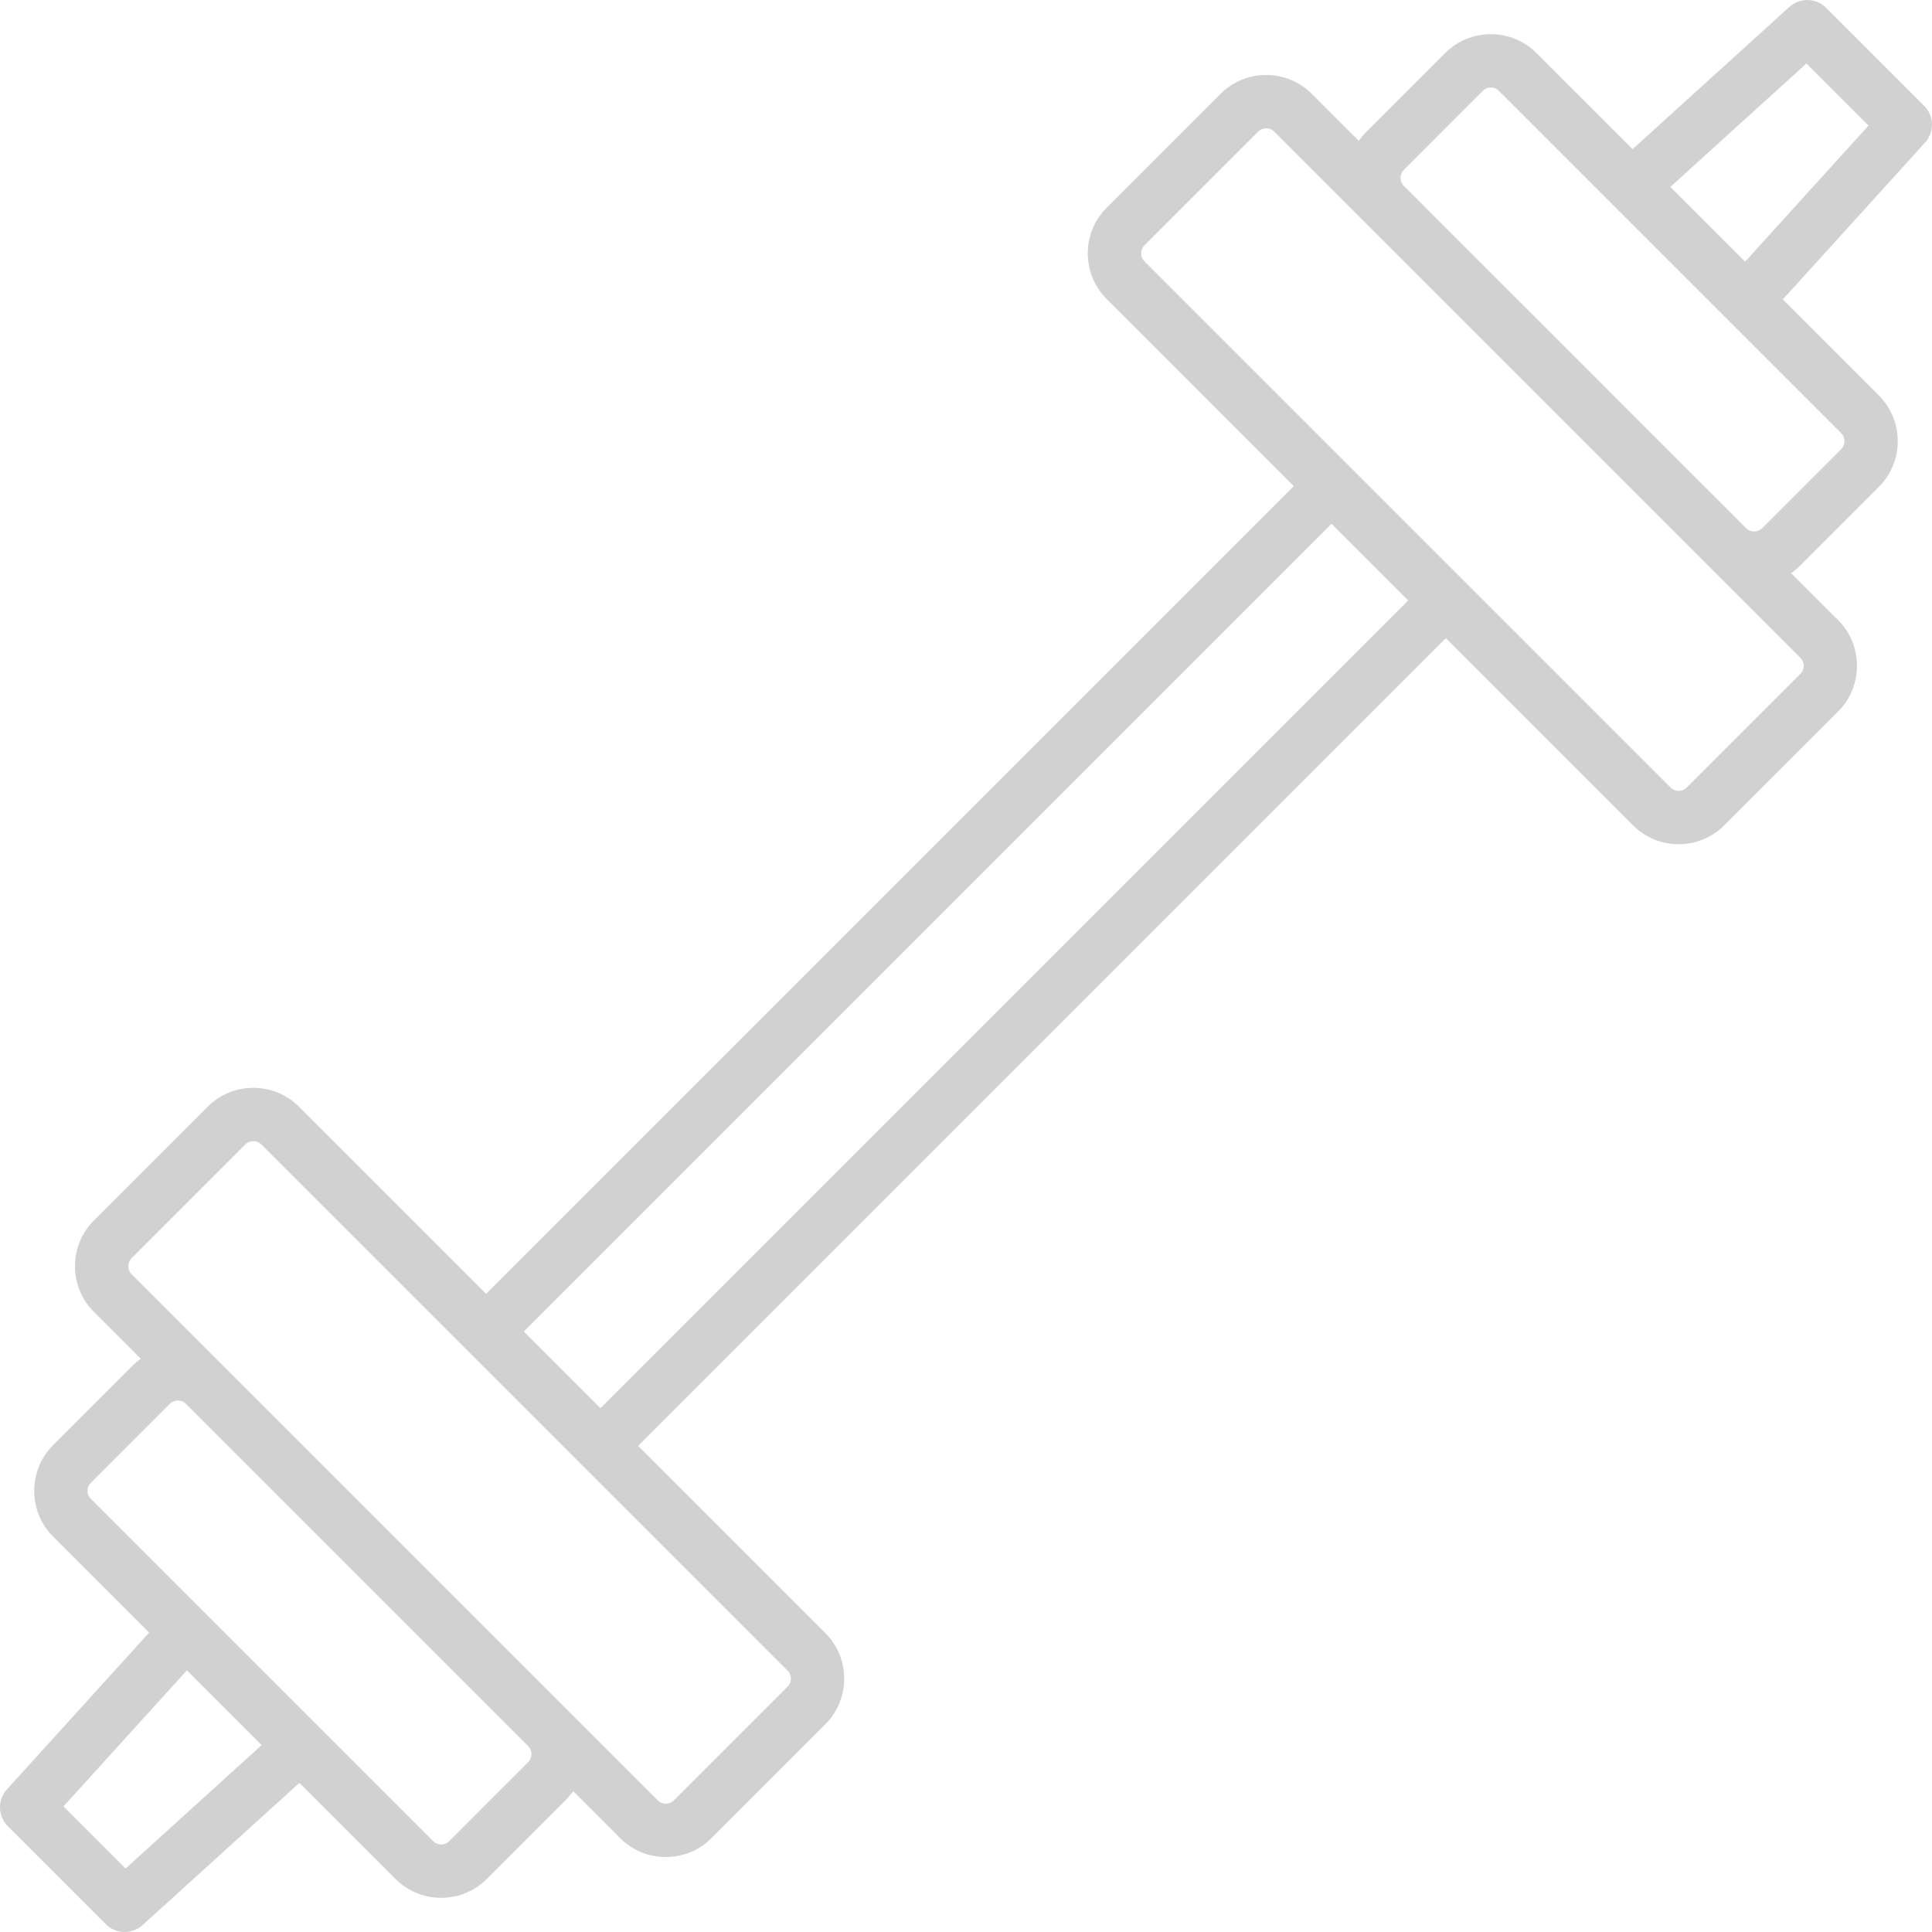 <!DOCTYPE svg PUBLIC "-//W3C//DTD SVG 1.1//EN" "http://www.w3.org/Graphics/SVG/1.1/DTD/svg11.dtd">
<!-- Uploaded to: SVG Repo, www.svgrepo.com, Transformed by: SVG Repo Mixer Tools -->
<svg fill="#d1d1d1" height="800px" width="800px" version="1.1" id="Capa_1" xmlns="http://www.w3.org/2000/svg" xmlns:xlink="http://www.w3.org/1999/xlink" viewBox="0 0 181.115 181.115" xml:space="preserve" stroke="#d1d1d1" stroke-width="0.002">
<g id="SVGRepo_bgCarrier" stroke-width="0"/>
<g id="SVGRepo_tracerCarrier" stroke-linecap="round" stroke-linejoin="round"/>
<g id="SVGRepo_iconCarrier"> <path d="M11.688,181.115c-0.641,0-1.281-0.245-1.768-0.732l-9.188-9.188c-0.943-0.943-0.979-2.459-0.084-3.447l13.332-14.699 l-9.001-9.001c-2.364-2.364-2.364-6.21,0-8.574l7.404-7.404c0.255-0.255,0.527-0.484,0.816-0.687l-4.397-4.397 c-2.363-2.364-2.363-6.209-0.001-8.573l10.66-10.659c1.146-1.146,2.668-1.776,4.287-1.776s3.142,0.631,4.287,1.776l17.536,17.536 l75.716-75.716l-17.536-17.536c-1.146-1.145-1.776-2.667-1.776-4.287s0.631-3.142,1.776-4.287l10.659-10.659 c1.146-1.146,2.668-1.776,4.287-1.776c1.618,0,3.141,0.63,4.286,1.775l4.398,4.399c0.201-0.288,0.43-0.562,0.686-0.818l7.404-7.404 c1.146-1.146,2.668-1.776,4.287-1.776s3.143,0.631,4.287,1.777l9.001,9l14.699-13.332c0.988-0.895,2.506-0.859,3.447,0.084 l9.188,9.188c0.943,0.943,0.979,2.459,0.084,3.447l-13.332,14.699l9.001,9.001c2.364,2.364,2.364,6.21,0,8.574l-7.404,7.404 c-0.255,0.255-0.527,0.484-0.816,0.687l4.397,4.397c2.363,2.364,2.363,6.209,0.001,8.573l-10.66,10.659 c-1.146,1.146-2.668,1.776-4.287,1.776s-3.142-0.631-4.287-1.776l-17.536-17.536l-75.716,75.716l17.536,17.536 c1.146,1.145,1.776,2.667,1.776,4.287s-0.631,3.142-1.776,4.287l-10.659,10.659c-1.146,1.146-2.668,1.776-4.287,1.776 c-1.618,0-3.141-0.63-4.286-1.775l-4.398-4.399c-0.201,0.288-0.43,0.562-0.686,0.818l-7.404,7.404 c-1.146,1.146-2.668,1.776-4.287,1.776s-3.143-0.631-4.287-1.777l-9.001-9l-14.699,13.332 C12.891,180.9,12.289,181.115,11.688,181.115z M5.951,169.342l5.821,5.821l12.755-11.568l-7.008-7.008L5.951,169.342z M16.671,131.292c-0.164,0-0.48,0.04-0.752,0.311l-7.404,7.404c-0.414,0.415-0.414,1.089,0,1.503l32.09,32.089 c0.271,0.271,0.587,0.312,0.751,0.312s0.48-0.041,0.752-0.312l7.404-7.405c0.411-0.412,0.414-1.083,0.006-1.497l-32.096-32.096 C17.15,131.332,16.835,131.292,16.671,131.292z M42.103,149.214l19.563,19.563c0.271,0.271,0.587,0.311,0.751,0.311 c0.165,0,0.481-0.041,0.752-0.312l10.659-10.659c0.271-0.271,0.312-0.587,0.312-0.751s-0.041-0.48-0.312-0.751L24.5,107.287 c-0.271-0.271-0.587-0.311-0.751-0.311c-0.165,0-0.481,0.041-0.752,0.312l-10.659,10.659c-0.414,0.414-0.414,1.088,0.001,1.503 L42.103,149.214z M49.107,124.823l7.185,7.185l75.716-75.716l-7.185-7.185L49.107,124.823z M118.698,12.027 c-0.165,0-0.481,0.041-0.752,0.312l-10.659,10.659c-0.271,0.271-0.312,0.587-0.312,0.751s0.041,0.48,0.312,0.751l49.328,49.328 c0.271,0.271,0.587,0.311,0.751,0.311c0.165,0,0.481-0.041,0.752-0.312l10.659-10.659c0.414-0.414,0.414-1.088-0.001-1.503 l-49.327-49.328C119.179,12.068,118.862,12.027,118.698,12.027z M142.547,28.365l21.146,21.146c0.271,0.271,0.587,0.312,0.751,0.312 s0.48-0.041,0.752-0.312l7.404-7.404c0.414-0.415,0.414-1.089,0-1.503l-32.09-32.089c-0.271-0.271-0.587-0.312-0.751-0.312 s-0.48,0.041-0.752,0.312l-7.404,7.405c-0.411,0.412-0.414,1.083-0.006,1.497L142.547,28.365z M156.588,17.52l7.008,7.008 l11.568-12.755l-5.821-5.821L156.588,17.52z"/> </g>
</svg>